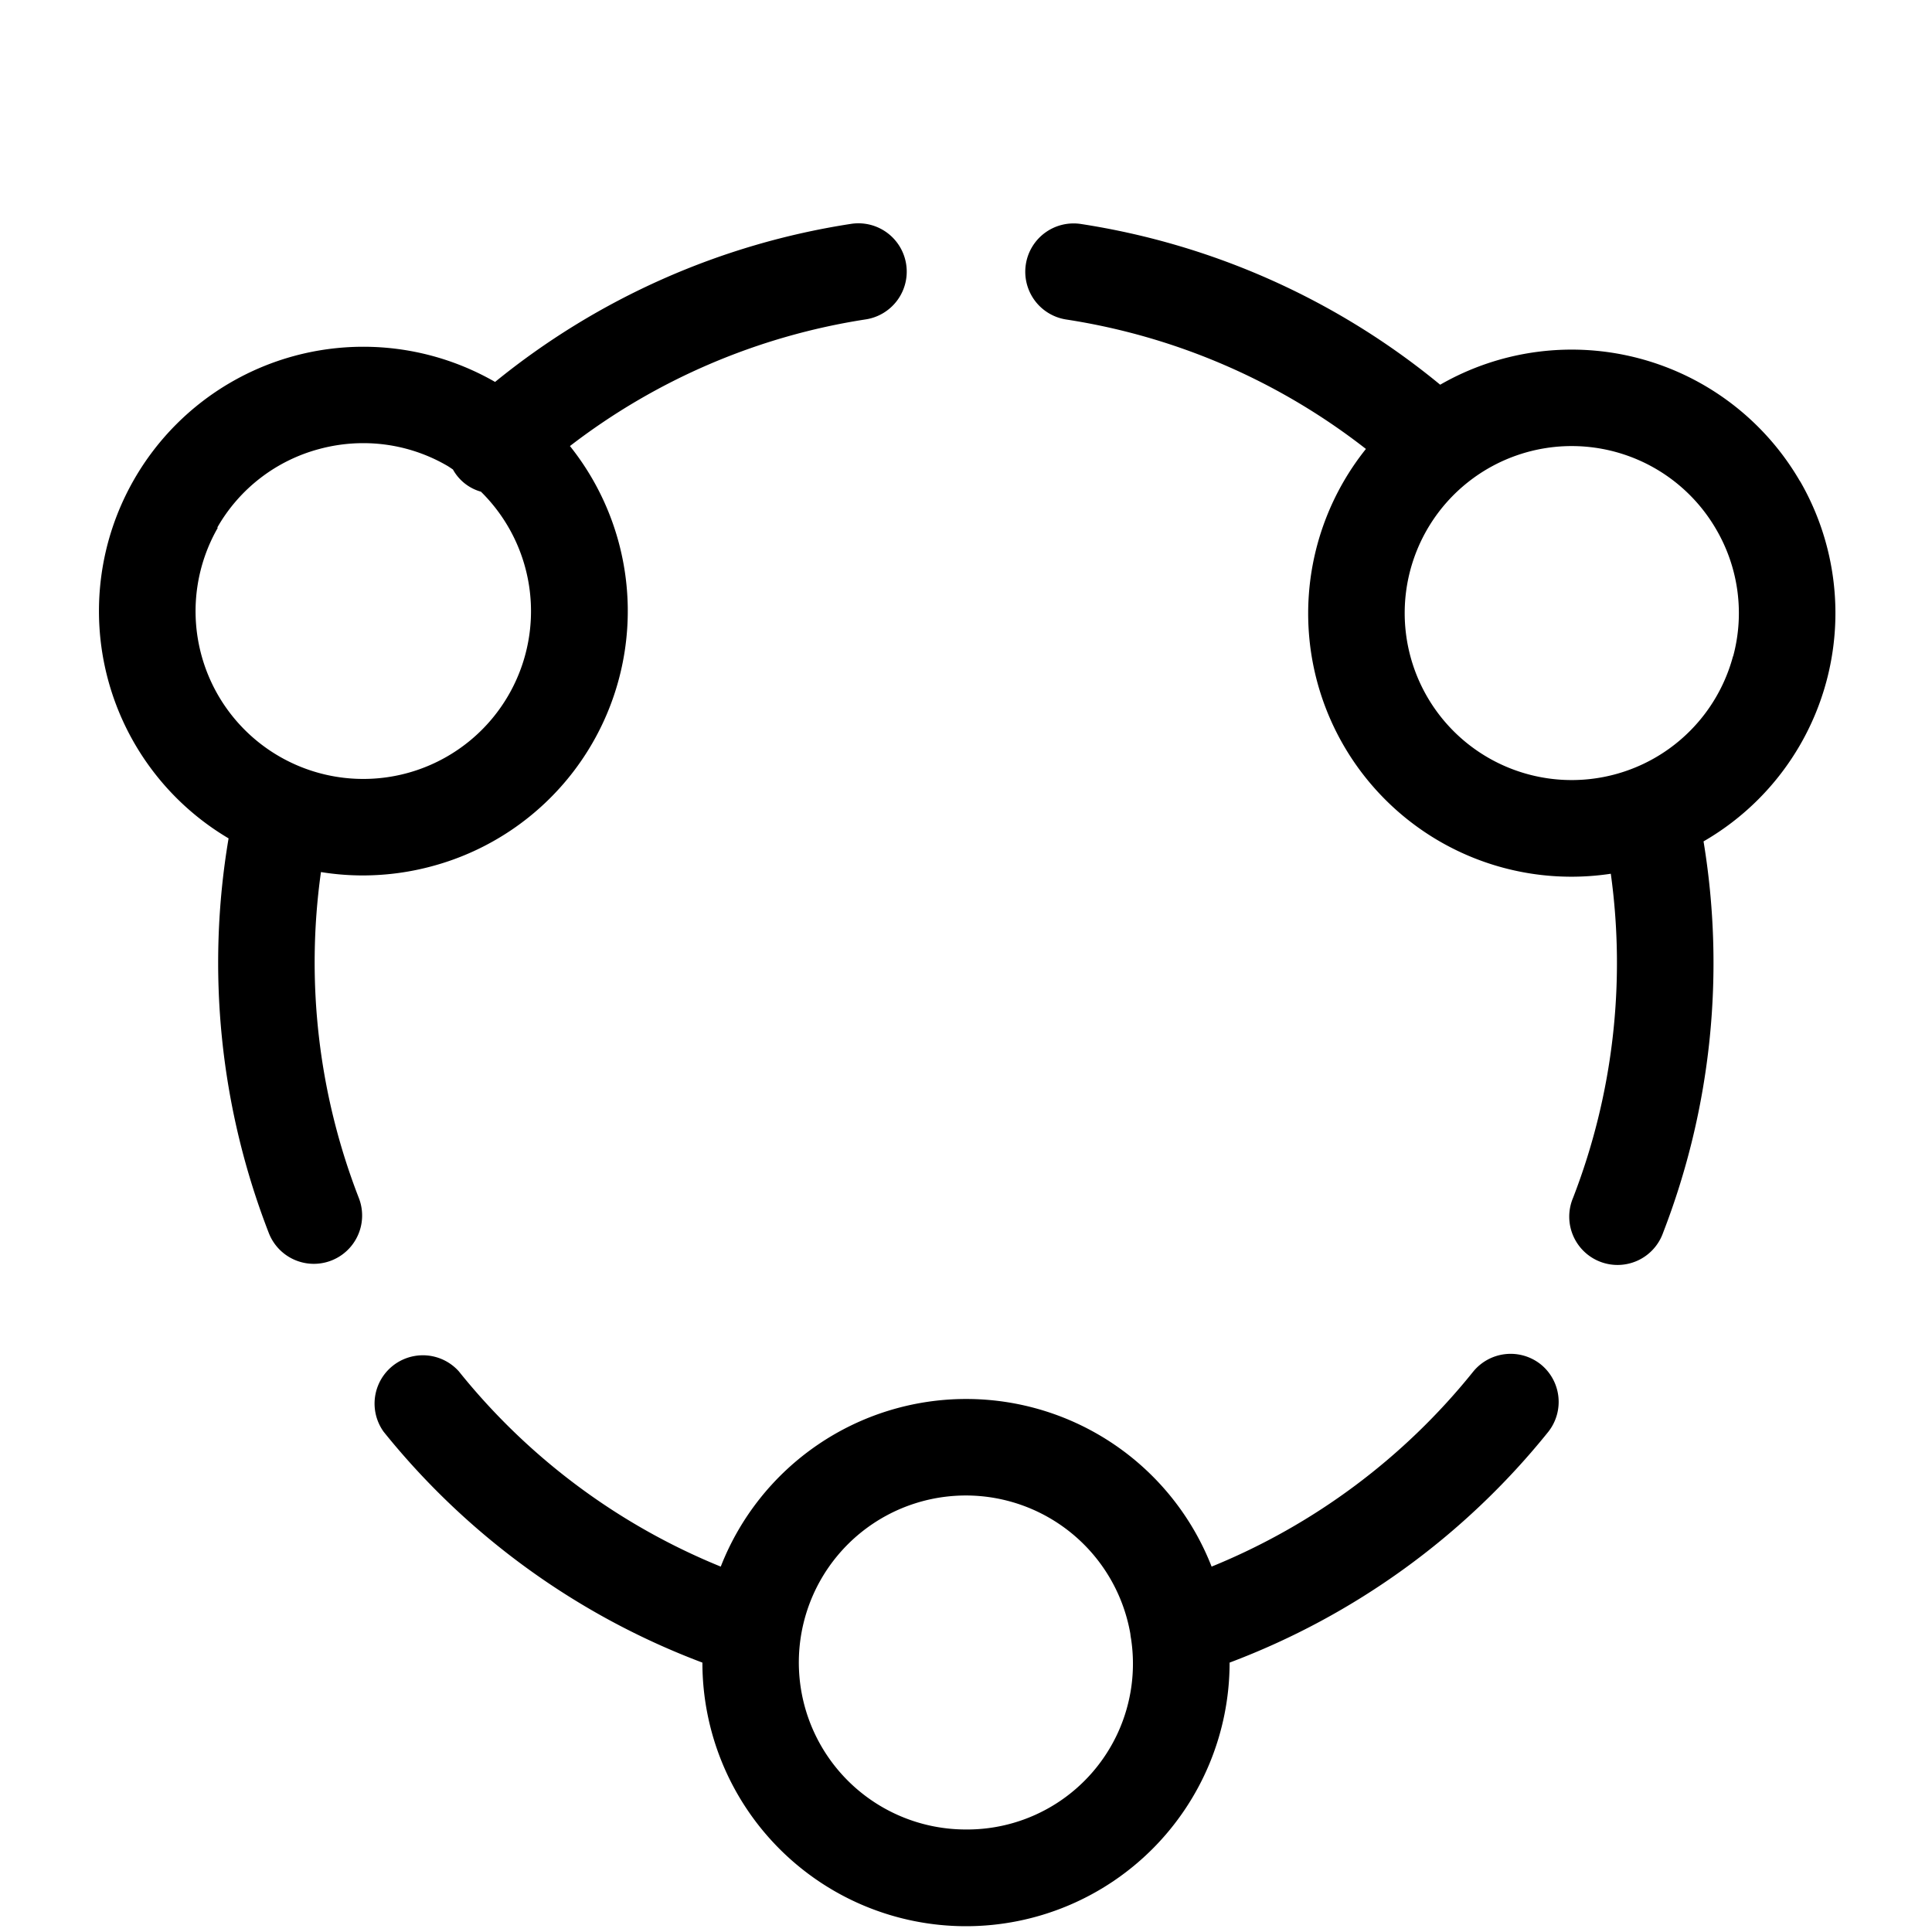 <svg xmlns="http://www.w3.org/2000/svg" viewBox="0 0 160 160"><path d="M149.07 39.86a21.85 21.85 0 0 0-29.8-8 61.49 61.49 0 0 0-29.75-13.31 4 4 0 1 0-1.22 7.91 53.52 53.52 0 0 1 24.82 10.72 21.8 21.8 0 0 0 20.28 35.18 53.87 53.87 0 0 1-3.13 26.85 4 4 0 1 0 7.46 2.88 61.86 61.86 0 0 0 3.35-32.41 21.83 21.83 0 0 0 8-29.82zm-5.55 14.49a13.83 13.83 0 1 1-1.38-10.49 13.74 13.74 0 0 1 1.39 10.5zM30.06 72.5a22 22 0 0 0 5.74-.77 21.88 21.88 0 0 0 11.4-34.79 53.52 53.52 0 0 1 24.5-10.49 4 4 0 0 0-1.22-7.91A61.49 61.49 0 0 0 41 31.63a21.89 21.89 0 0 0-29.89 8.07 21.87 21.87 0 0 0 7.82 29.73 61.85 61.85 0 0 0 3.33 32.68 4 4 0 1 0 7.46-2.89 53.87 53.87 0 0 1-3.14-27 21.61 21.61 0 0 0 3.48.28zM18 43.68a13.8 13.8 0 0 1 8.42-6.49 14 14 0 0 1 3.64-.49A13.81 13.81 0 0 1 37 38.55c.18.1.34.22.51.33a3.83 3.83 0 0 0 2.32 1.84 13.89 13.89 0 1 1-21.8 3zM127.61 113a4 4 0 0 0-5.62.61 53.82 53.82 0 0 1-21.65 16.13 21.82 21.82 0 0 0-40.65 0A53.83 53.83 0 0 1 38 113.57a4 4 0 0 0-6.23 5 61.81 61.81 0 0 0 26.4 19.12 21.83 21.83 0 0 0 43.66 0 61.79 61.79 0 0 0 26.39-19.11 4 4 0 0 0-.61-5.58zM80 151.51a13.83 13.83 0 1 1 13.61-16.21 4 4 0 0 0 .06.42A13.73 13.73 0 0 1 80 151.51z"/></svg>